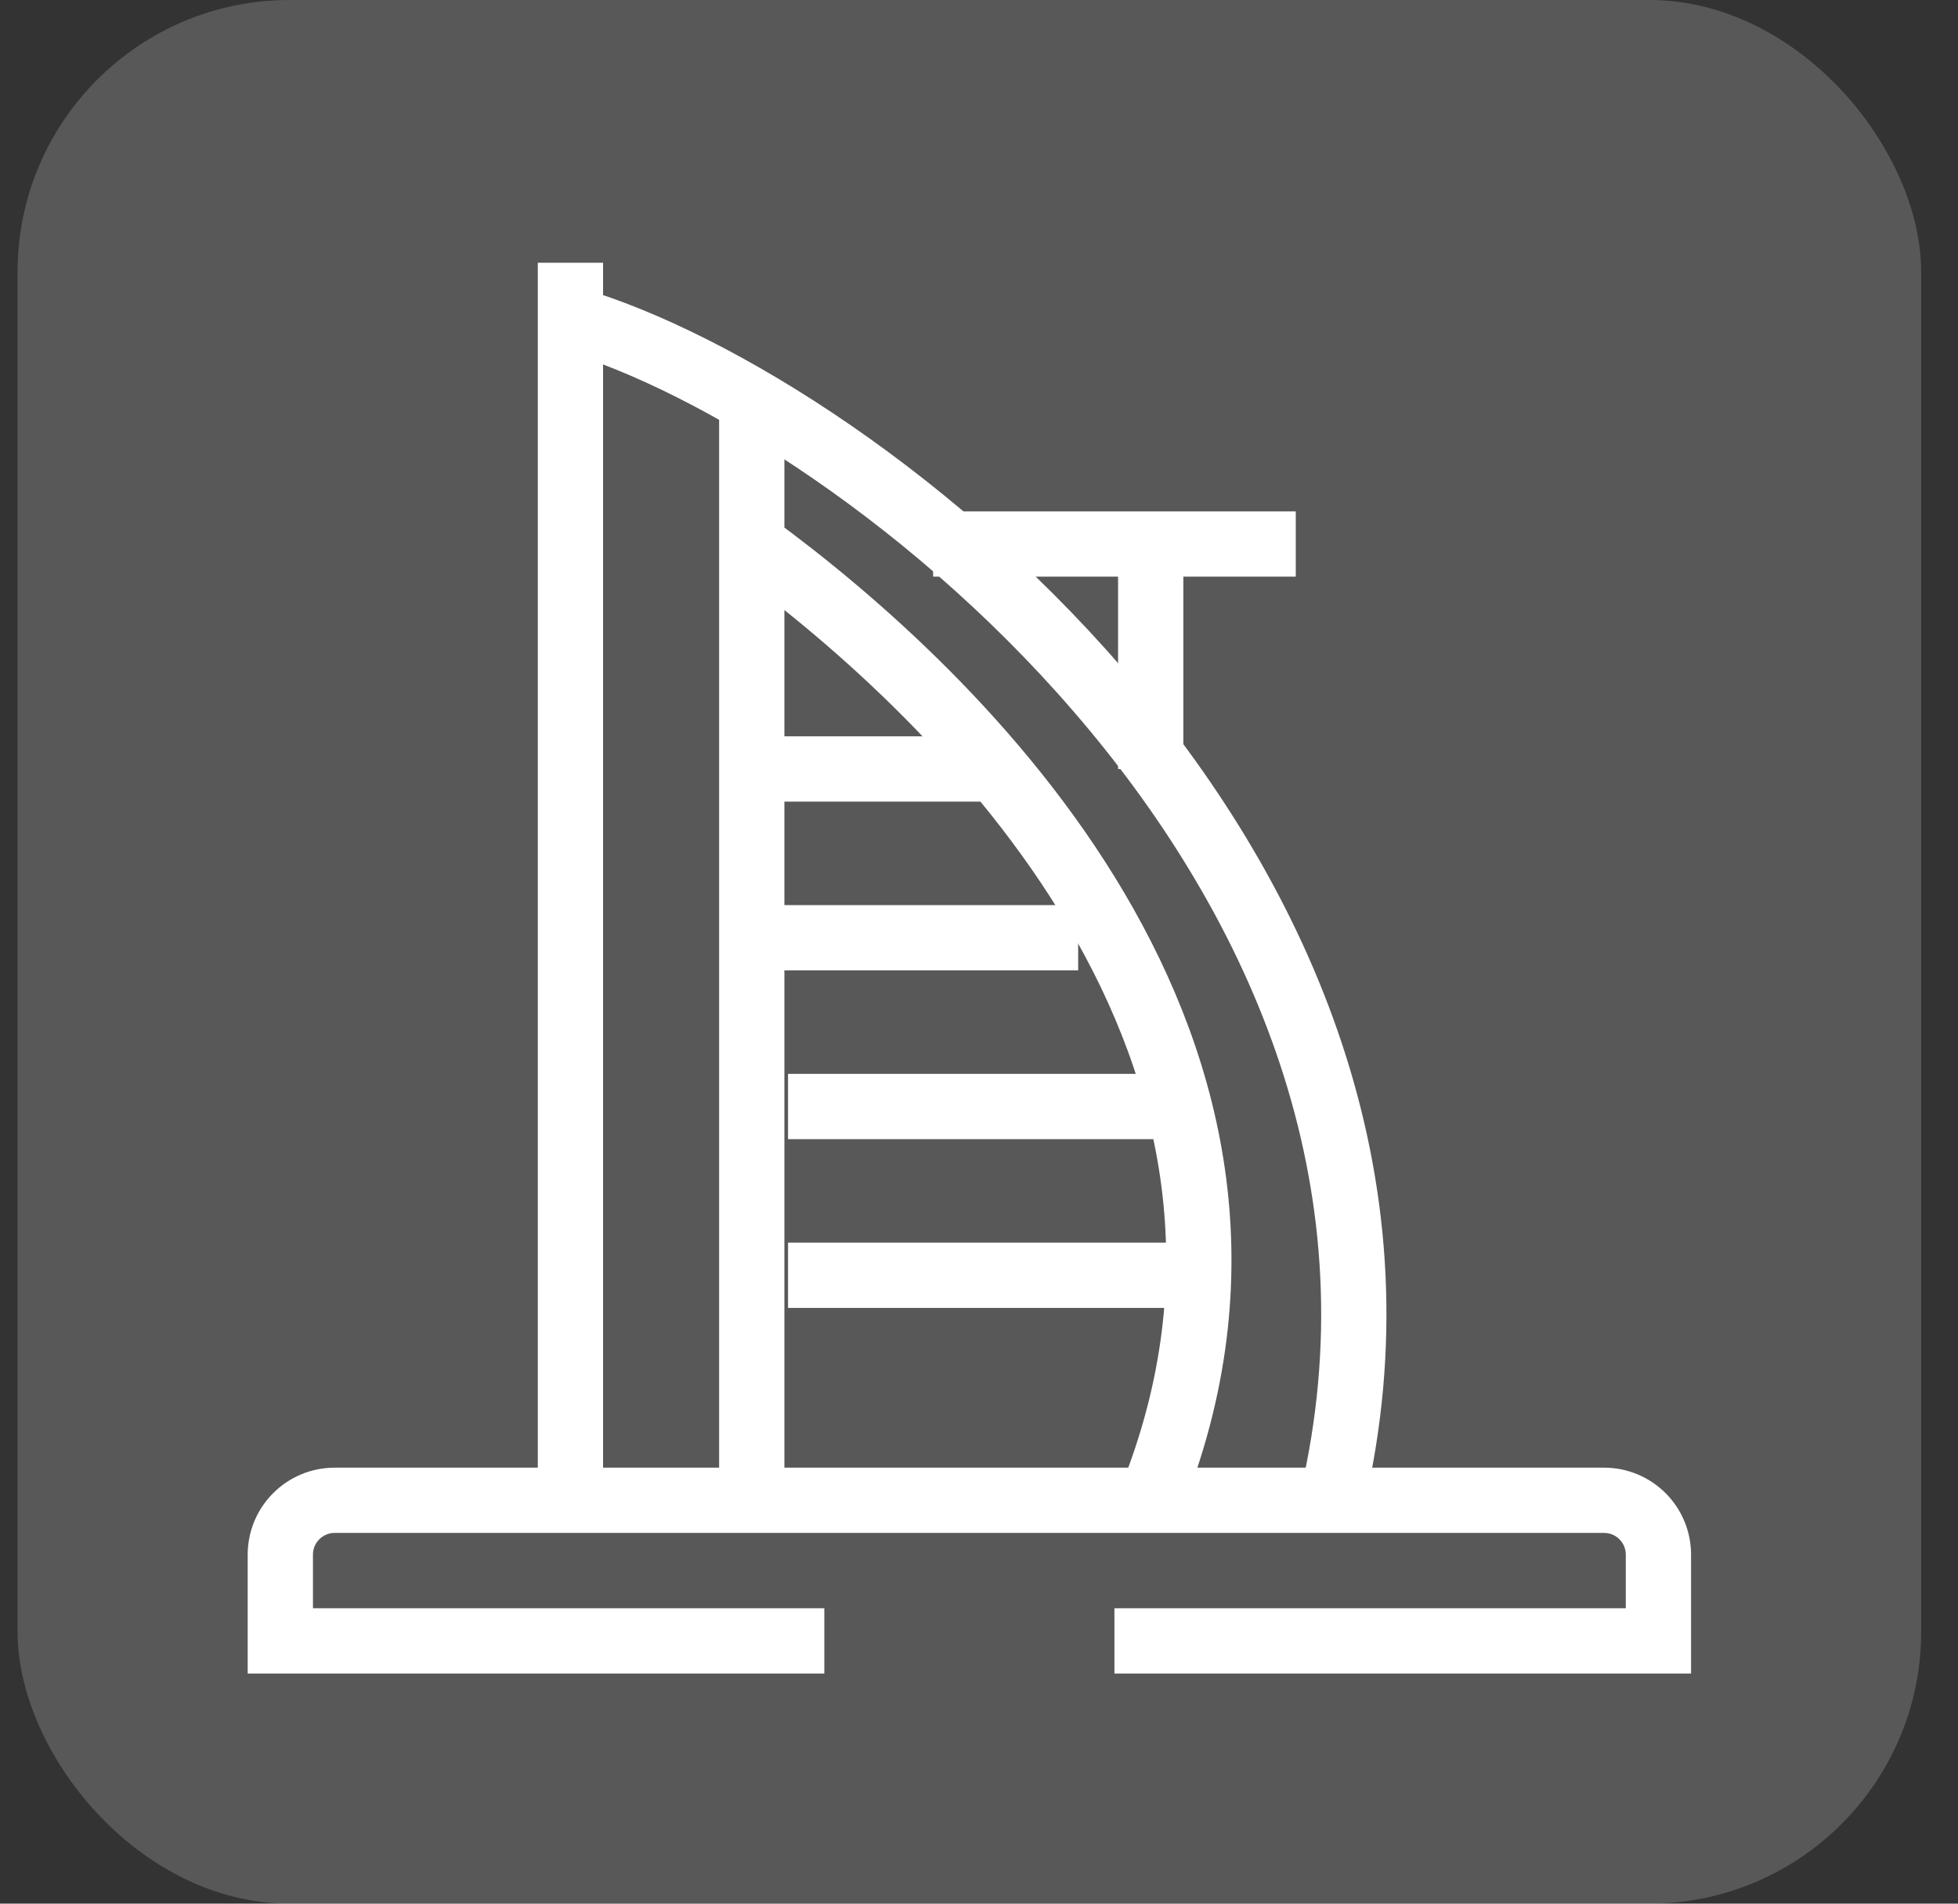 <svg width="36" height="35" viewBox="0 0 36 35" fill="none" xmlns="http://www.w3.org/2000/svg">
<rect x="0" y="0" width="36" height="35" fill="#333333" stroke="none"/>
<rect x="0.323" width="35" height="35" rx="5" fill="white" fill-opacity="0.18"/>
<rect x="0.323" width="35" height="35" rx="5" stroke=""/>
<path d="M10.489 5.865C15.823 7.416 27.158 16.207 24.491 27.583" stroke="white" stroke-width="1.2"/>
<path d="M17.157 10.002L23.824 10.002" stroke="white" stroke-width="1.2"/>
<path d="M21.157 10.002L21.157 14.139" stroke="white" stroke-width="1.2"/>
<path d="M15.156 30.169H5.154V28.584C5.154 28.031 5.602 27.584 6.154 27.584H29.492C30.044 27.584 30.492 28.031 30.492 28.584V30.169H20.49M10.488 27.066V4.831" stroke="white" stroke-width="1.2"/>
<path d="M13.822 7.417V27.583M13.822 10.002C17.601 12.76 24.491 19.31 21.157 27.583" stroke="white" stroke-width="1.2"/>
<path d="M13.822 14.138H18.49M13.822 17.241H19.823" stroke="white" stroke-width="1.2"/>
<path d="M14.489 20.344H21.823M14.489 23.447H22.49" stroke="white" stroke-width="1.2"/>
</svg>
